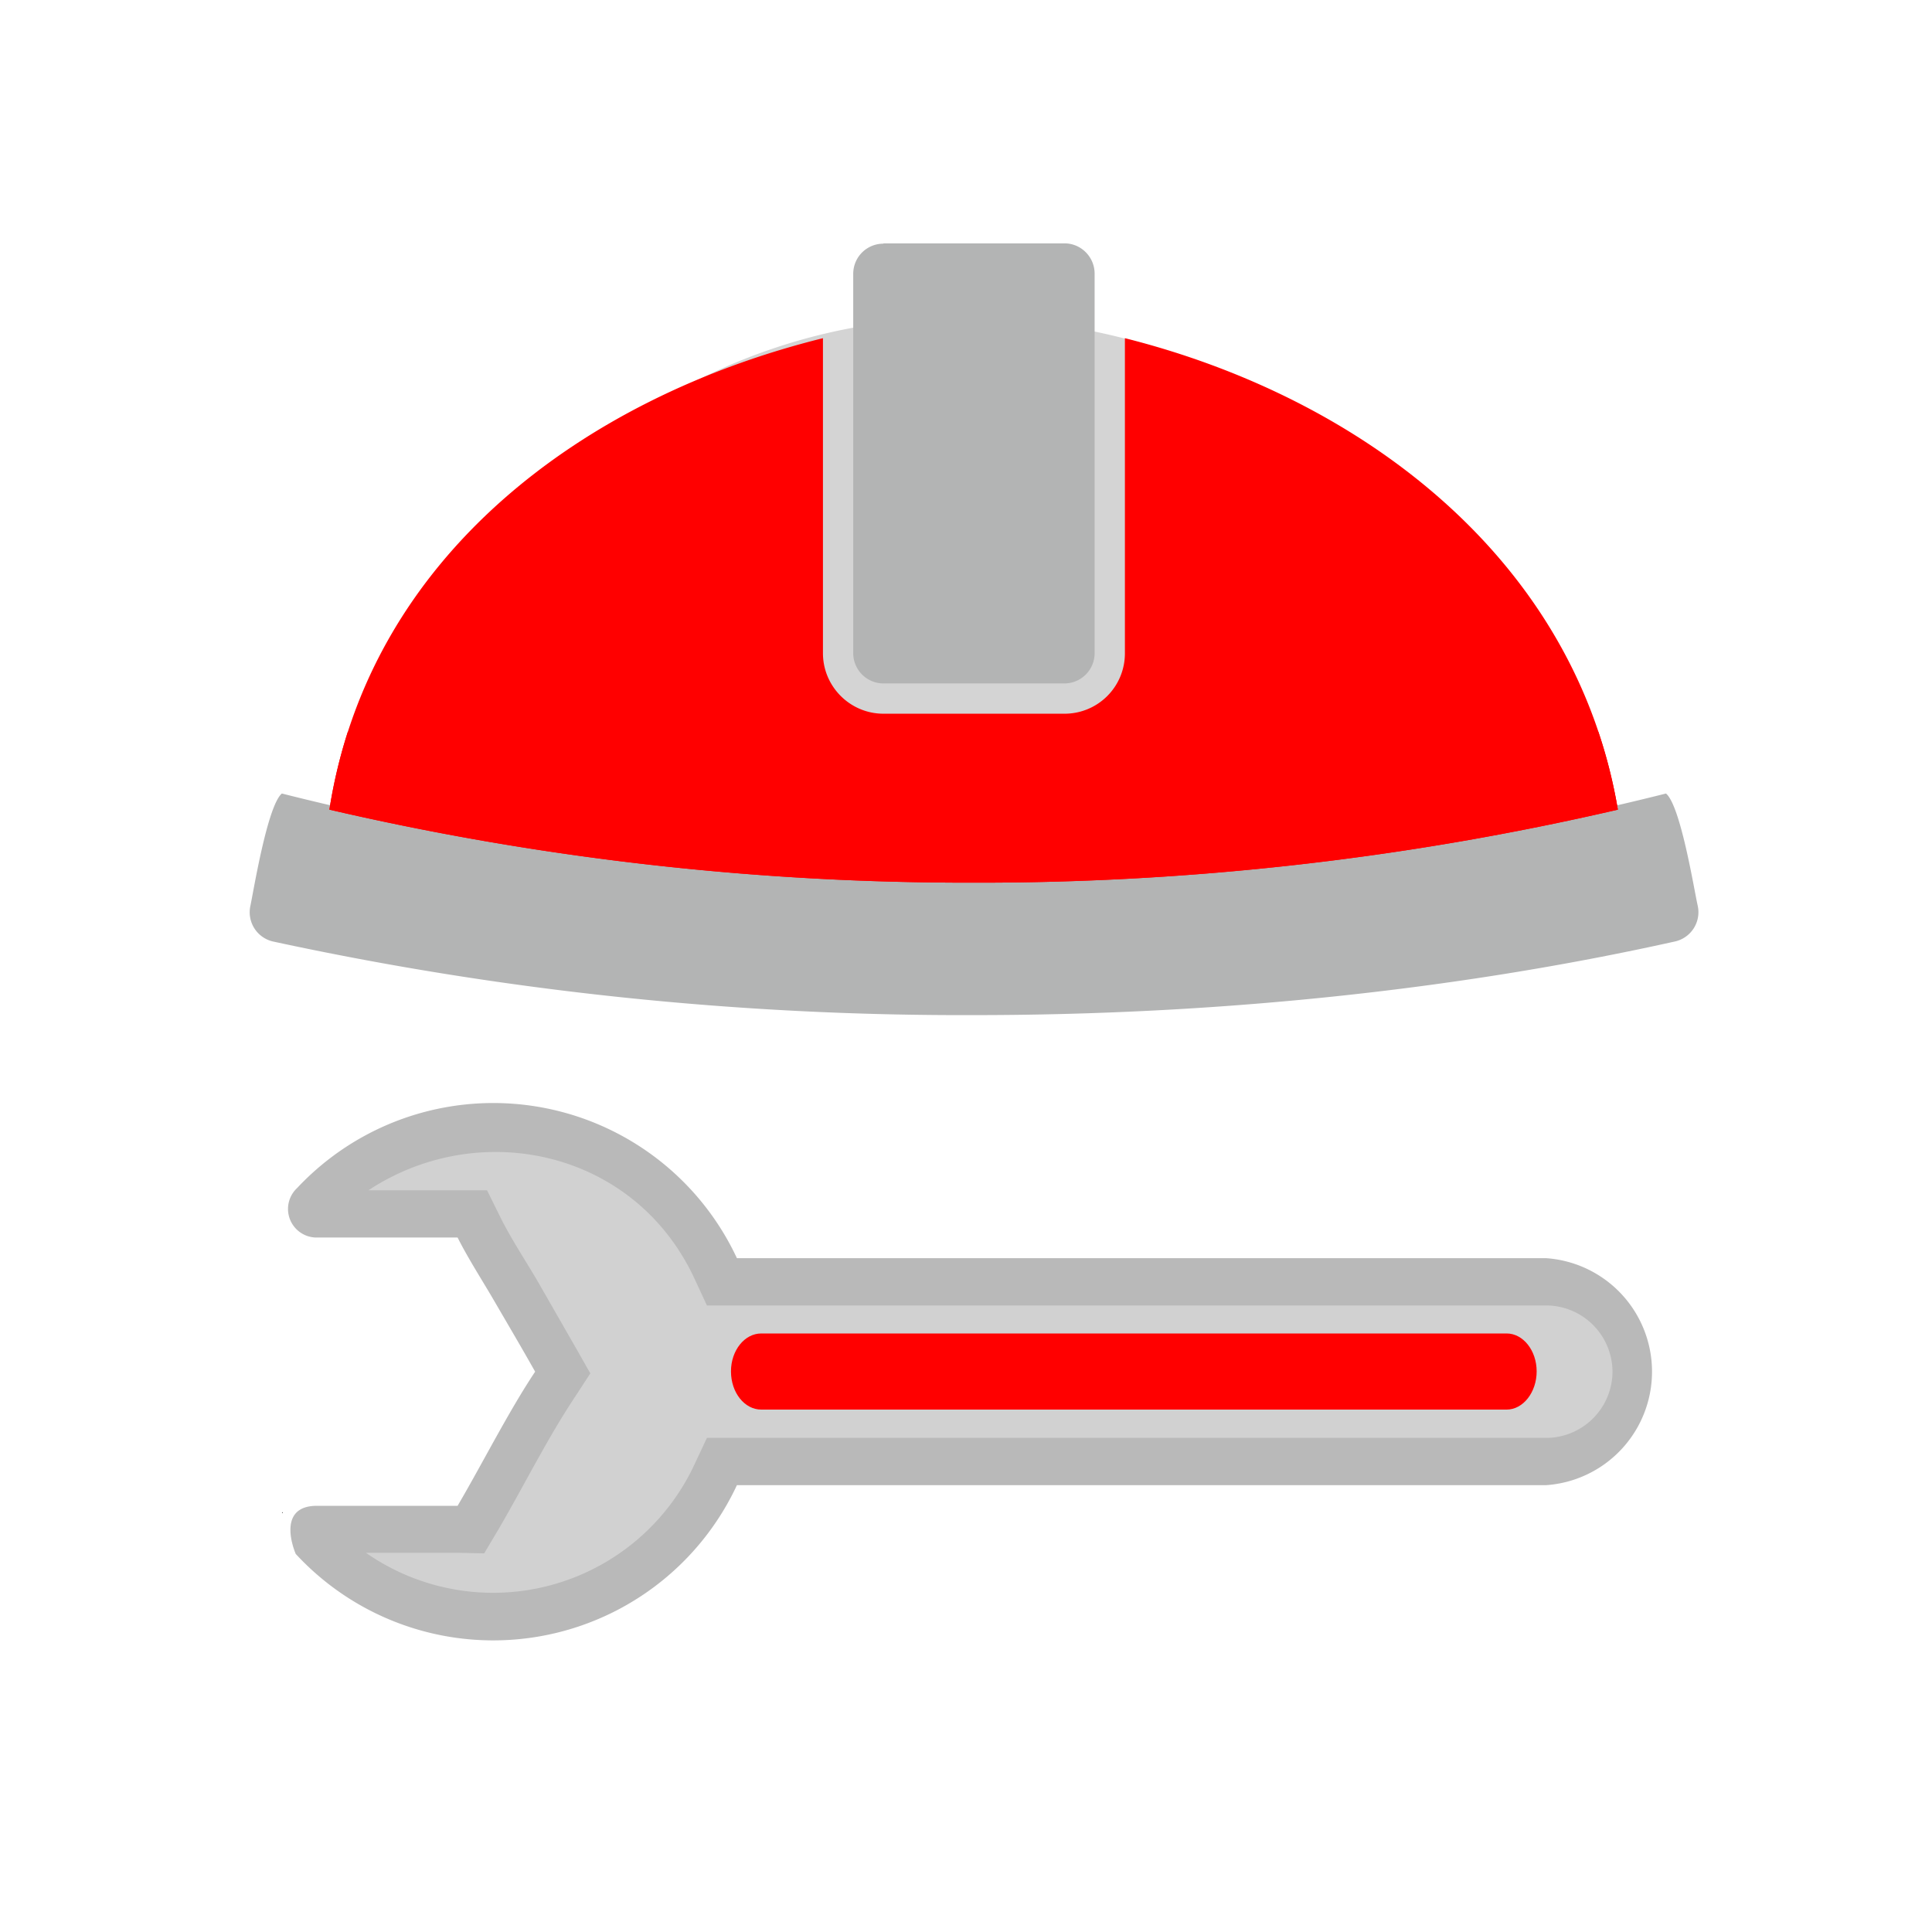 <svg xmlns="http://www.w3.org/2000/svg" 
xml:space="preserve" 
width="60" 
height="60"
viewBox="0 0 6.827 6.827">
<defs><style>.fil5{fill:none}</style>
</defs><g id="Layer_x0020_1">
<path d="M1.05 4.198a.95.95 0 0 1 1.554.248h2.86a.402.402 0 0 1 0 .802h-2.86a.95.95 0 0 1-1.559.243s-.075-.17.075-.17h.497c.088-.15.18-.333.274-.474-.045-.08-.091-.158-.137-.237-.043-.075-.099-.161-.137-.237H1.12a.101.101 0 0 1-.07-.175z" style="fill:#b9b9b9"/><path d="M1.302 4.206h.419l.046.093c.038.077.088.152.132.227l.137.239.05.088-.056.086c-.098.148-.179.312-.269.466l-.05.084-.096-.002h-.322a.785.785 0 0 0 1.16-.31l.045-.096h2.966a.235.235 0 0 0 .234-.234.235.235 0 0 0-.234-.234H2.498l-.045-.097c-.212-.453-.76-.568-1.151-.31z" style="fill:#d1d1d1"/><path d="M1.164 2.861c1.28-2.96 4.266-1.574 4.553 0a10.147 10.147 0 0 1-4.553 0z" style="fill:#d4d4d4"/><path d="M5.999 3.2a.106.106 0 0 1-.081.127c-.782.174-1.63.26-2.476.26a11.53 11.53 0 0 1-2.477-.26.106.106 0 0 1-.08-.127c.011-.052.06-.353.111-.396.782.198 1.614.297 2.445.297.832 0 1.664-.1 2.446-.297.052.043.1.344.112.396z" style="fill:#b3b4b4"/><path d="M3.122.86h.64c.058 0 .106.048.106.107v1.341a.107.107 0 0 1-.106.107h-.64a.107.107 0 0 1-.107-.107V.968c0-.06.048-.107.107-.107z" style="fill:#b3b4b4;fill-rule:nonzero"/><path class="fil5" style="stroke:#414141;stroke-width:.003;stroke-linecap:round;stroke-linejoin:round" d="M.998 5.345h0"/><path d="M1.164 2.861c.14-.896.898-1.456 1.744-1.666v1.113c0 .118.096.214.214.214h.64a.213.213 0 0 0 .213-.214V1.195c.839.211 1.593.782 1.742 1.666a9.997 9.997 0 0 1-2.276.258 9.985 9.985 0 0 1-2.277-.258z" style="fill:red"/><path d="M1.164 2.861c.015-.096.037-.187.065-.275.713.16 1.463.24 2.212.24.748 0 1.496-.08 2.207-.24.03.089.053.18.069.275a9.997 9.997 0 0 1-2.276.258 9.985 9.985 0 0 1-2.277-.258z" style="fill:red"/><path d="M2.691 4.712h2.633c.058 0 .106.06.106.134 0 .074-.048.135-.106.135H2.69c-.059 0-.107-.06-.107-.135 0-.074.048-.134.107-.134z" style="fill:red"/></g><path class="fil5" d="M0 0h6.827v6.827H0z"/></svg>